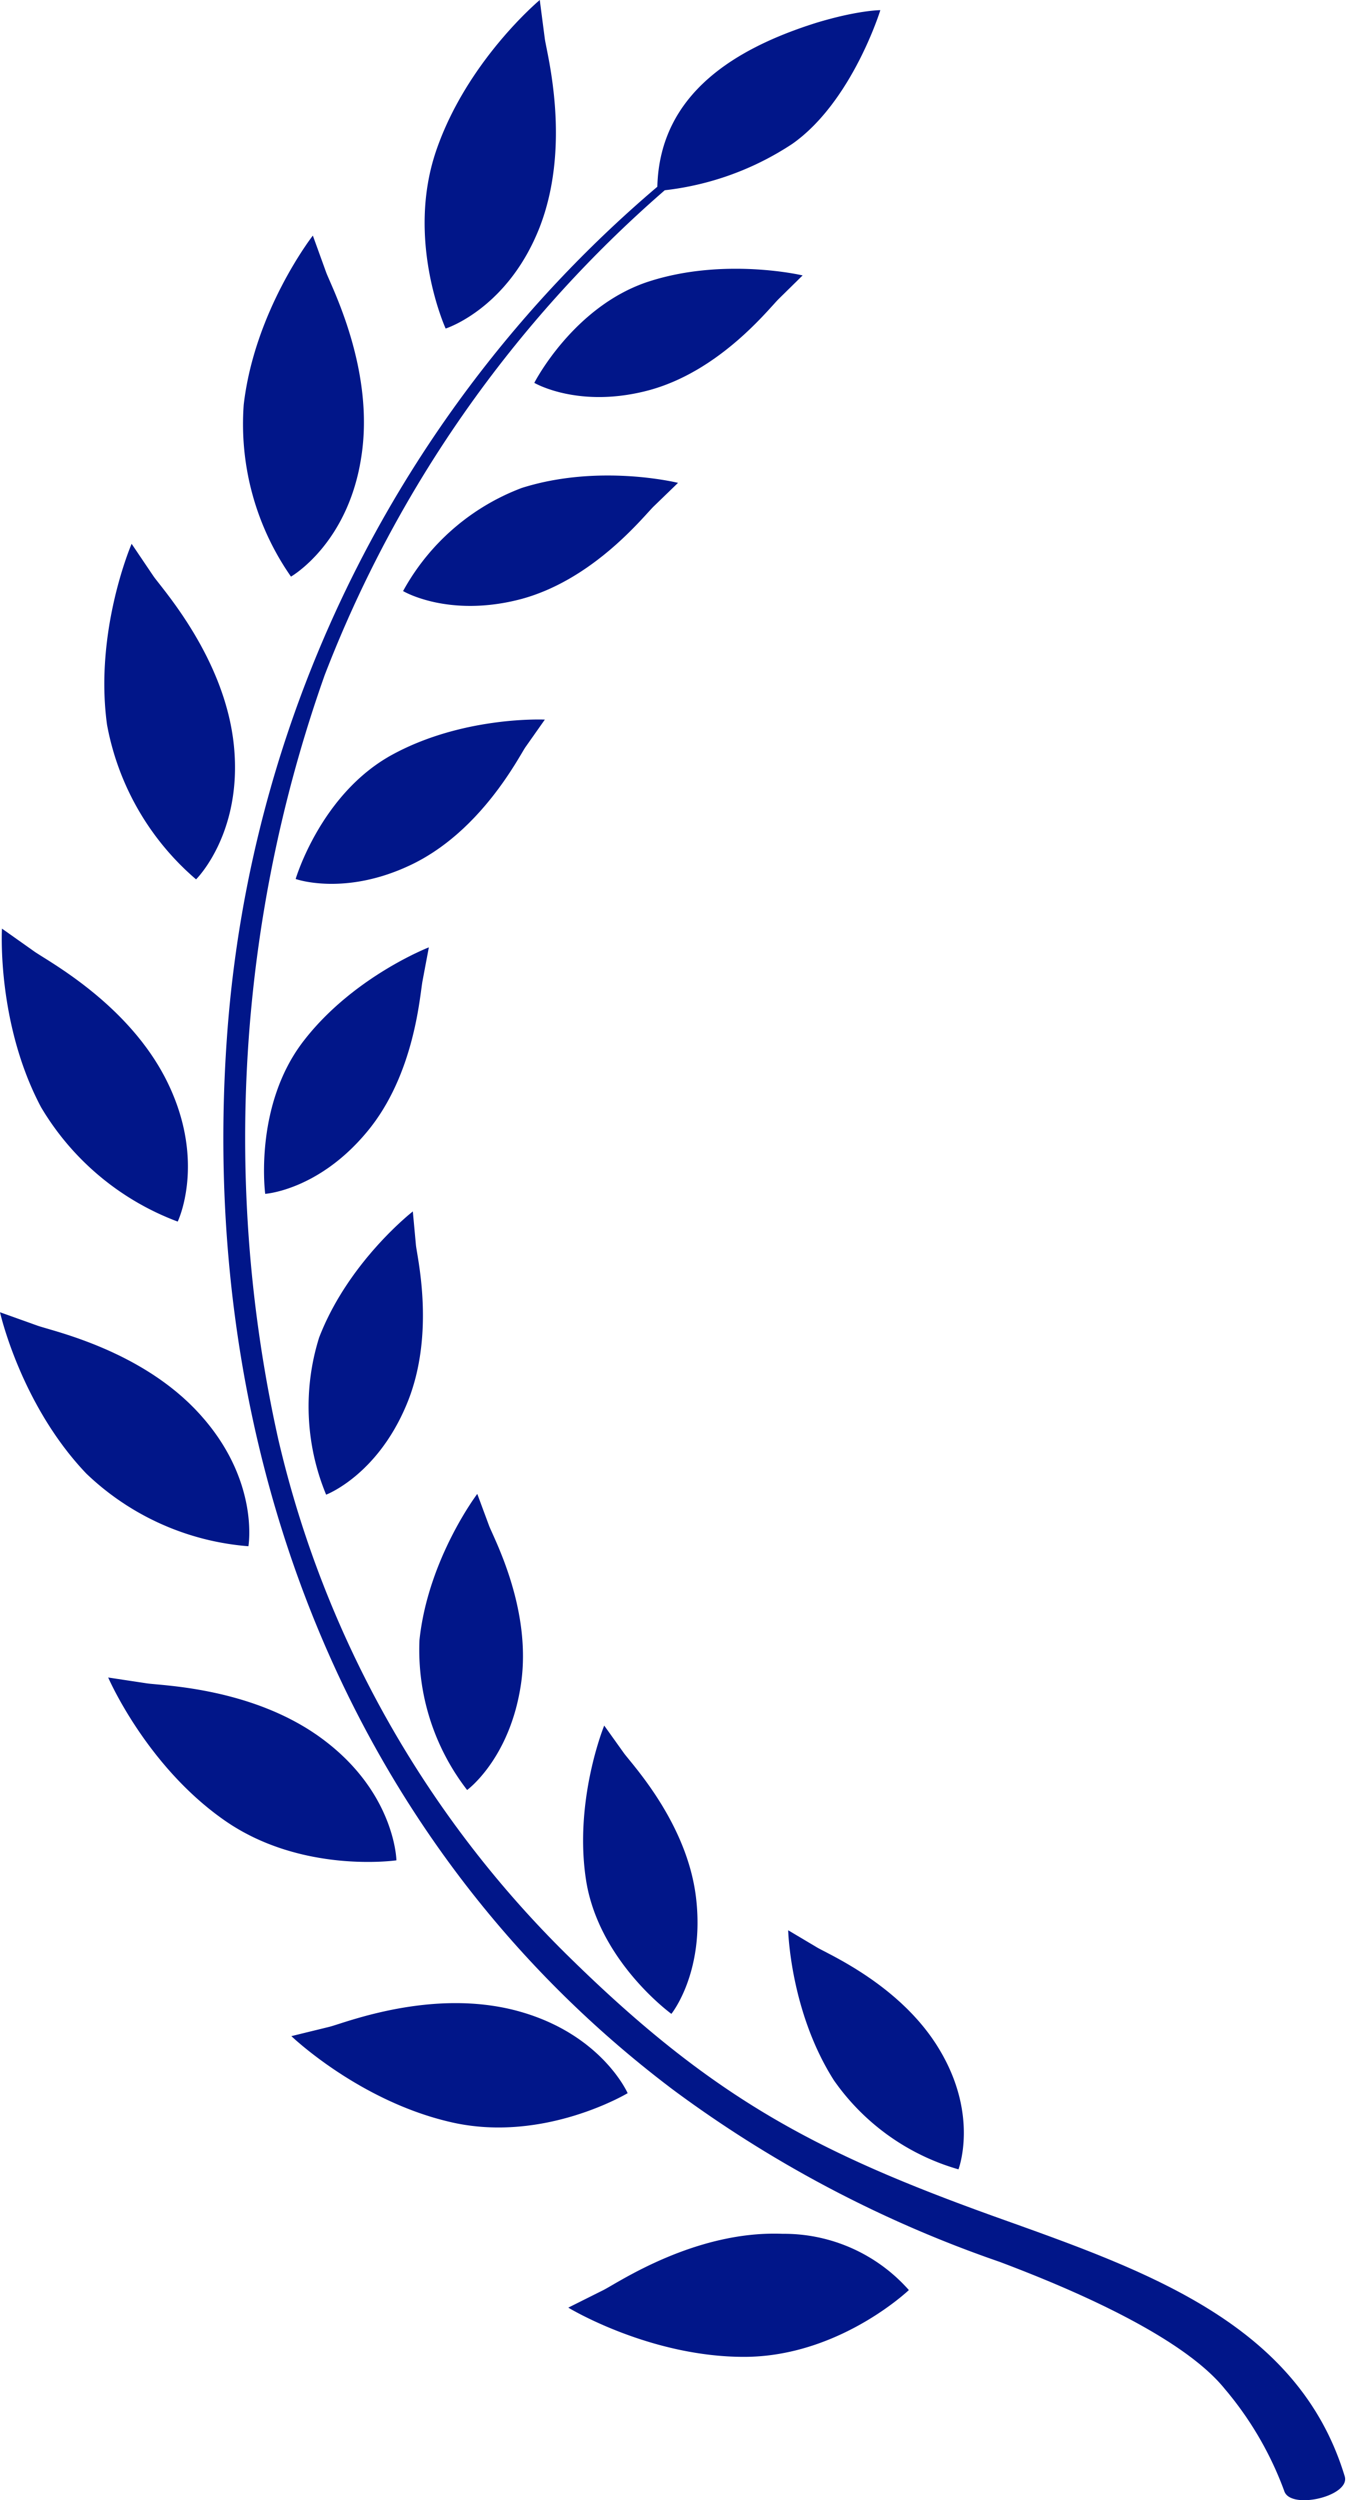 <svg xmlns="http://www.w3.org/2000/svg" width="35" height="64" viewBox="0 0 35 64"><path fill="#011689" d="M25.75 56.84c-4.75-1.69-7.41-3.06-11.11-6.68a27.16 27.16 0 0 1-7.52-13.34 35.49 35.49 0 0 1 1.19-19.53 31.36 31.36 0 0 1 8.71-12.42 7.44 7.44 0 0 0 3.27-1.19C21.82 2.6 22.54.26 22.54.26s-.58 0-1.66.33c-2.02.64-3.99 1.79-4.05 4.19A31.47 31.47 0 0 0 5.81 26.56C5.07 36.99 8.8 47.13 17.23 53.49a30.99 30.99 0 0 0 8.37 4.41c1.43.54 4.58 1.8 5.75 3.24a8.66 8.66 0 0 1 1.53 2.62c.15.5 1.7.14 1.55-.37-1.16-3.84-4.93-5.21-8.68-6.55zm-5.2-49.79s-1.98-.47-3.92.15-2.95 2.6-2.95 2.6 1.15.68 2.97.18c1.82-.51 3.05-2.1 3.3-2.34zm-3.19 5.31s-2.01-.5-4 .13a5.8 5.8 0 0 0-3.04 2.64s1.17.7 3.04.2c1.86-.51 3.13-2.13 3.38-2.37l.62-.6zm-7.32 6.96c-1.83 1-2.47 3.18-2.47 3.18s1.28.46 3.01-.39c1.74-.86 2.68-2.69 2.87-2.98l.5-.71s-2.08-.1-3.91.9zm.78 5.78l.16-.85s-1.94.75-3.21 2.4c-1.28 1.66-.98 3.91-.98 3.91s1.36-.09 2.6-1.58c1.24-1.48 1.36-3.54 1.43-3.88zm-.17 6.78l-.08-.87s-1.65 1.28-2.4 3.23a5.9 5.9 0 0 0 .18 4.02s1.28-.48 2.04-2.26c.77-1.78.3-3.78.26-4.12zm2.69 11.22c.28-1.92-.7-3.73-.82-4.05l-.3-.81s-1.26 1.66-1.48 3.74a5.86 5.86 0 0 0 1.22 3.84s1.1-.8 1.38-2.72zm4.48 5.47c-.23-1.92-1.65-3.42-1.85-3.7l-.5-.7s-.79 1.93-.46 3.99c.34 2.06 2.18 3.39 2.18 3.39s.86-1.06.63-2.98zm3.53 4.68a5.86 5.86 0 0 0 3.19 2.28s.52-1.35-.46-3.02c-.97-1.67-2.86-2.48-3.16-2.66l-.74-.44s.05 2.08 1.17 3.84zM13.95 1l-.13-1s-1.86 1.55-2.65 3.85c-.79 2.3.24 4.56.24 4.56s1.59-.5 2.41-2.6c.81-2.1.19-4.41.13-4.81zm-5.6 5.97l-.34-.94s-1.49 1.91-1.77 4.33a6.82 6.82 0 0 0 1.21 4.4s1.46-.83 1.8-3.06c.35-2.23-.76-4.35-.9-4.73zM5.99 19.1c-.22-2.24-1.83-4.02-2.06-4.35l-.56-.83s-.96 2.22-.63 4.63a6.84 6.84 0 0 0 2.28 3.96s1.19-1.17.97-3.41zM4.3 27.73c-.98-2.03-3.1-3.14-3.43-3.38l-.82-.58s-.14 2.42 1 4.57a6.86 6.86 0 0 0 3.5 2.93s.73-1.51-.25-3.54zm-3.35 6.2L0 33.59s.53 2.37 2.21 4.13a6.76 6.76 0 0 0 4.15 1.86s.29-1.65-1.2-3.33c-1.49-1.69-3.83-2.18-4.21-2.32zm7.38 10.64c-1.78-1.37-4.17-1.42-4.57-1.48l-.99-.15s.96 2.23 2.94 3.63c1.98 1.41 4.44 1.05 4.44 1.05s-.03-1.68-1.82-3.05zm.11 7.31l-.98.24s1.75 1.68 4.12 2.21c2.36.53 4.49-.75 4.49-.75s-.67-1.53-2.84-2.11c-2.18-.58-4.4.31-4.79.41zm11.6 5.3a4.27 4.27 0 0 1 3.23 1.44s-1.79 1.71-4.22 1.71c-2.43 0-4.5-1.26-4.5-1.26l.9-.45c.36-.18 2.34-1.53 4.59-1.44z"/></svg>